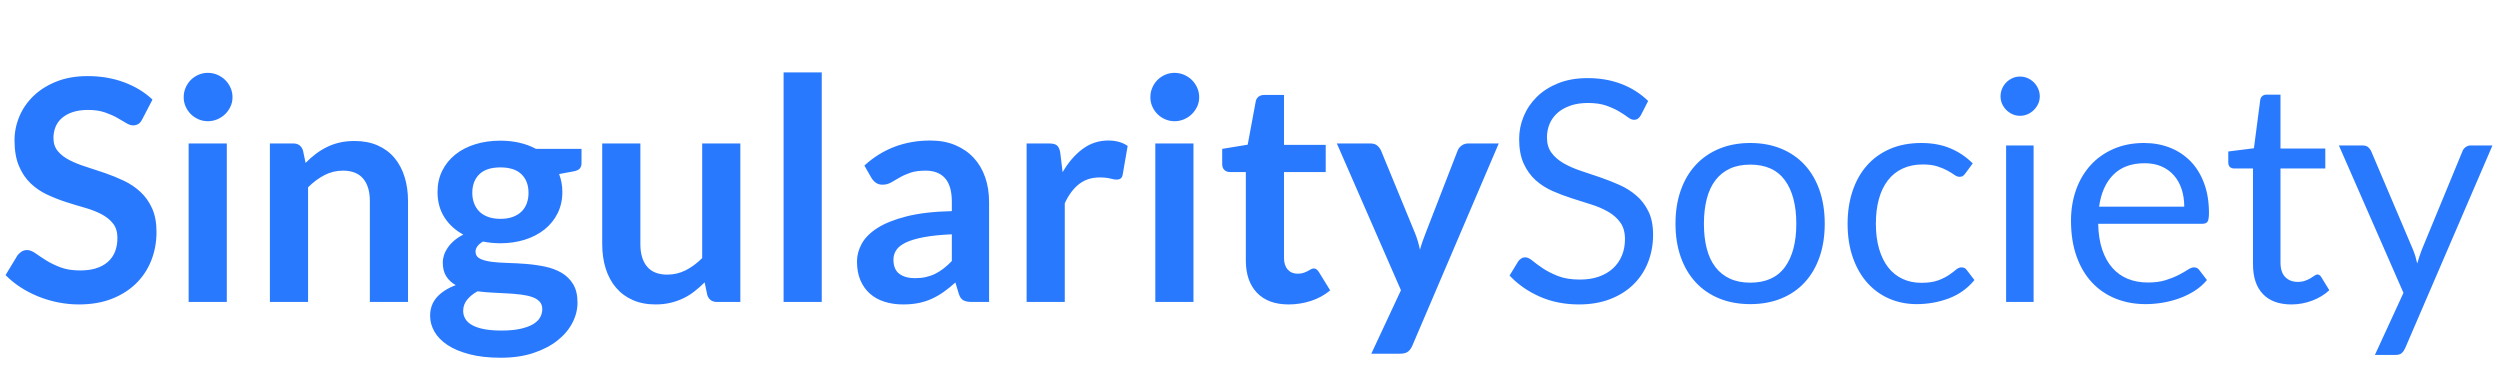 <svg width="356" height="52" viewBox="0 0 356 52" fill="none" xmlns="http://www.w3.org/2000/svg">
<path d="M11.242 43.352C13.002 43.352 14.564 43.084 15.928 42.549C17.292 42.014 18.447 41.28 19.393 40.349C20.339 39.418 21.058 38.325 21.549 37.071C22.04 35.817 22.286 34.471 22.286 33.034C22.286 31.714 22.077 30.592 21.659 29.668C21.241 28.744 20.687 27.963 19.998 27.325C19.309 26.687 18.524 26.159 17.644 25.741C16.764 25.323 15.866 24.956 14.949 24.641C14.032 24.326 13.134 24.029 12.254 23.75C11.374 23.471 10.589 23.156 9.9 22.804C9.211 22.452 8.657 22.027 8.239 21.528C7.821 21.029 7.612 20.406 7.612 19.658C7.612 19.071 7.715 18.532 7.92 18.041C8.125 17.55 8.437 17.128 8.855 16.776C9.273 16.424 9.786 16.149 10.395 15.951C11.004 15.753 11.719 15.654 12.54 15.654C13.449 15.654 14.238 15.768 14.905 15.995C15.572 16.222 16.155 16.475 16.654 16.754C17.153 17.033 17.585 17.286 17.952 17.513C18.319 17.74 18.649 17.854 18.942 17.854C19.235 17.854 19.488 17.788 19.701 17.656C19.914 17.524 20.101 17.297 20.262 16.974L21.714 14.18C20.599 13.124 19.25 12.303 17.666 11.716C16.082 11.129 14.351 10.836 12.474 10.836C10.817 10.836 9.343 11.093 8.052 11.606C6.761 12.119 5.672 12.801 4.785 13.652C3.898 14.503 3.223 15.478 2.761 16.578C2.299 17.678 2.068 18.807 2.068 19.966C2.068 21.418 2.277 22.639 2.695 23.629C3.113 24.619 3.667 25.444 4.356 26.104C5.045 26.764 5.83 27.299 6.71 27.71C7.59 28.121 8.485 28.473 9.394 28.766C10.303 29.059 11.198 29.331 12.078 29.58C12.958 29.829 13.743 30.134 14.432 30.493C15.121 30.852 15.675 31.296 16.093 31.824C16.511 32.352 16.72 33.034 16.72 33.87C16.72 35.366 16.258 36.514 15.334 37.313C14.41 38.112 13.105 38.512 11.418 38.512C10.318 38.512 9.376 38.362 8.591 38.061C7.806 37.76 7.124 37.427 6.545 37.06C5.966 36.693 5.463 36.36 5.038 36.059C4.613 35.758 4.217 35.608 3.85 35.608C3.571 35.608 3.318 35.678 3.091 35.817C2.864 35.956 2.669 36.129 2.508 36.334L0.792 39.172C1.408 39.803 2.108 40.375 2.893 40.888C3.678 41.401 4.521 41.841 5.423 42.208C6.325 42.575 7.267 42.857 8.25 43.055C9.233 43.253 10.23 43.352 11.242 43.352ZM29.59 17.26C30.074 17.26 30.529 17.168 30.954 16.985C31.379 16.802 31.75 16.556 32.065 16.248C32.38 15.94 32.633 15.581 32.824 15.17C33.015 14.759 33.11 14.319 33.11 13.85C33.11 13.366 33.015 12.911 32.824 12.486C32.633 12.061 32.38 11.694 32.065 11.386C31.75 11.078 31.379 10.832 30.954 10.649C30.529 10.466 30.074 10.374 29.59 10.374C29.121 10.374 28.677 10.466 28.259 10.649C27.841 10.832 27.478 11.078 27.17 11.386C26.862 11.694 26.616 12.061 26.433 12.486C26.25 12.911 26.158 13.366 26.158 13.85C26.158 14.319 26.25 14.759 26.433 15.17C26.616 15.581 26.862 15.94 27.17 16.248C27.478 16.556 27.841 16.802 28.259 16.985C28.677 17.168 29.121 17.26 29.59 17.26ZM32.296 43V20.428H26.862V43H32.296ZM43.868 43V26.676C44.601 25.943 45.379 25.363 46.2 24.938C47.021 24.513 47.901 24.3 48.84 24.3C50.116 24.3 51.073 24.678 51.711 25.433C52.349 26.188 52.668 27.255 52.668 28.634V43H58.102V28.634C58.102 27.373 57.937 26.218 57.607 25.169C57.277 24.12 56.793 23.218 56.155 22.463C55.517 21.708 54.721 21.121 53.768 20.703C52.815 20.285 51.722 20.076 50.49 20.076C49.727 20.076 49.023 20.149 48.378 20.296C47.733 20.443 47.128 20.655 46.563 20.934C45.998 21.213 45.463 21.543 44.957 21.924C44.451 22.305 43.971 22.731 43.516 23.2L43.142 21.418C42.922 20.758 42.46 20.428 41.756 20.428H38.434V43H43.868ZM71.324 50.942C73.055 50.942 74.595 50.718 75.944 50.271C77.293 49.824 78.434 49.233 79.365 48.5C80.296 47.767 81.008 46.931 81.499 45.992C81.99 45.053 82.236 44.085 82.236 43.088C82.236 42.017 82.027 41.141 81.609 40.459C81.191 39.777 80.641 39.238 79.959 38.842C79.277 38.446 78.503 38.156 77.638 37.973C76.773 37.79 75.885 37.661 74.976 37.588C74.067 37.515 73.179 37.467 72.314 37.445C71.449 37.423 70.675 37.368 69.993 37.28C69.311 37.192 68.761 37.042 68.343 36.829C67.925 36.616 67.716 36.283 67.716 35.828C67.716 35.3 68.068 34.823 68.772 34.398C69.579 34.559 70.407 34.64 71.258 34.64C72.519 34.64 73.689 34.468 74.767 34.123C75.845 33.778 76.776 33.291 77.561 32.66C78.346 32.029 78.962 31.263 79.409 30.361C79.856 29.459 80.08 28.451 80.08 27.336C80.08 26.867 80.04 26.419 79.959 25.994C79.878 25.569 79.765 25.165 79.618 24.784L81.642 24.41C82.067 24.337 82.368 24.205 82.544 24.014C82.72 23.823 82.808 23.559 82.808 23.222V21.198H76.318C75.614 20.817 74.837 20.527 73.986 20.329C73.135 20.131 72.226 20.032 71.258 20.032C69.967 20.032 68.776 20.201 67.683 20.538C66.59 20.875 65.644 21.363 64.845 22.001C64.046 22.639 63.422 23.409 62.975 24.311C62.528 25.213 62.304 26.221 62.304 27.336C62.304 28.715 62.63 29.917 63.283 30.944C63.936 31.971 64.834 32.792 65.978 33.408C65.479 33.657 65.047 33.94 64.68 34.255C64.313 34.57 64.009 34.904 63.767 35.256C63.525 35.608 63.345 35.964 63.228 36.323C63.111 36.682 63.052 37.031 63.052 37.368C63.052 38.189 63.221 38.857 63.558 39.37C63.895 39.883 64.343 40.294 64.9 40.602C63.756 41.027 62.861 41.599 62.216 42.318C61.571 43.037 61.248 43.924 61.248 44.98C61.248 45.757 61.453 46.505 61.864 47.224C62.275 47.943 62.894 48.577 63.723 49.127C64.552 49.677 65.597 50.117 66.858 50.447C68.119 50.777 69.608 50.942 71.324 50.942ZM71.258 31.164C70.598 31.164 70.015 31.072 69.509 30.889C69.003 30.706 68.585 30.449 68.255 30.119C67.925 29.789 67.676 29.397 67.507 28.942C67.338 28.487 67.254 27.996 67.254 27.468C67.254 26.353 67.588 25.47 68.255 24.817C68.922 24.164 69.923 23.838 71.258 23.838C72.593 23.838 73.594 24.164 74.261 24.817C74.928 25.47 75.262 26.353 75.262 27.468C75.262 28.011 75.178 28.509 75.009 28.964C74.84 29.419 74.591 29.807 74.261 30.13C73.931 30.453 73.517 30.706 73.018 30.889C72.519 31.072 71.933 31.164 71.258 31.164ZM71.412 47.07C70.415 47.07 69.571 47 68.882 46.861C68.193 46.722 67.632 46.527 67.199 46.278C66.766 46.029 66.451 45.732 66.253 45.387C66.055 45.042 65.956 44.672 65.956 44.276C65.956 43.675 66.143 43.143 66.517 42.681C66.891 42.219 67.386 41.819 68.002 41.482C68.677 41.57 69.377 41.632 70.103 41.669C70.829 41.706 71.533 41.742 72.215 41.779C72.897 41.816 73.542 41.871 74.151 41.944C74.76 42.017 75.291 42.131 75.746 42.285C76.201 42.439 76.56 42.655 76.824 42.934C77.088 43.213 77.22 43.572 77.22 44.012C77.22 44.452 77.11 44.859 76.89 45.233C76.67 45.607 76.322 45.93 75.845 46.201C75.368 46.472 74.763 46.685 74.03 46.839C73.297 46.993 72.424 47.07 71.412 47.07ZM93.368 43.352C94.116 43.352 94.816 43.275 95.469 43.121C96.122 42.967 96.73 42.754 97.295 42.483C97.86 42.212 98.391 41.882 98.89 41.493C99.389 41.104 99.873 40.675 100.342 40.206L100.716 42.01C100.936 42.67 101.398 43 102.102 43H105.424V20.428H99.99V36.752C99.257 37.485 98.479 38.061 97.658 38.479C96.837 38.897 95.957 39.106 95.018 39.106C93.742 39.106 92.785 38.728 92.147 37.973C91.509 37.218 91.19 36.151 91.19 34.772V20.428H85.756V34.772C85.756 36.033 85.921 37.188 86.251 38.237C86.581 39.286 87.069 40.191 87.714 40.954C88.359 41.717 89.155 42.307 90.101 42.725C91.047 43.143 92.136 43.352 93.368 43.352ZM117.018 43V10.308H111.584V43H117.018ZM128.59 43.352C129.397 43.352 130.13 43.286 130.79 43.154C131.45 43.022 132.073 42.824 132.66 42.56C133.247 42.296 133.815 41.97 134.365 41.581C134.915 41.192 135.476 40.741 136.048 40.228L136.532 41.834C136.679 42.303 136.899 42.615 137.192 42.769C137.485 42.923 137.889 43 138.402 43H140.844V28.744C140.844 27.468 140.657 26.295 140.283 25.224C139.909 24.153 139.363 23.233 138.644 22.463C137.925 21.693 137.049 21.092 136.015 20.659C134.981 20.226 133.804 20.01 132.484 20.01C128.817 20.01 125.686 21.198 123.09 23.574L124.08 25.312C124.241 25.591 124.454 25.825 124.718 26.016C124.982 26.207 125.297 26.302 125.664 26.302C126.104 26.302 126.507 26.199 126.874 25.994C127.241 25.789 127.64 25.558 128.073 25.301C128.506 25.044 129.015 24.813 129.602 24.608C130.189 24.403 130.922 24.3 131.802 24.3C133.019 24.3 133.947 24.663 134.585 25.389C135.223 26.115 135.542 27.233 135.542 28.744V30.064C132.975 30.123 130.827 30.372 129.096 30.812C127.365 31.252 125.979 31.806 124.938 32.473C123.897 33.14 123.152 33.888 122.705 34.717C122.258 35.546 122.034 36.385 122.034 37.236C122.034 38.248 122.195 39.135 122.518 39.898C122.841 40.661 123.292 41.299 123.871 41.812C124.45 42.325 125.143 42.71 125.95 42.967C126.757 43.224 127.637 43.352 128.59 43.352ZM130.284 39.612C129.375 39.612 128.638 39.407 128.073 38.996C127.508 38.585 127.226 37.903 127.226 36.95C127.226 36.466 127.362 36.019 127.633 35.608C127.904 35.197 128.363 34.838 129.008 34.53C129.653 34.222 130.508 33.969 131.571 33.771C132.634 33.573 133.958 33.437 135.542 33.364V37.17C135.146 37.581 134.754 37.936 134.365 38.237C133.976 38.538 133.573 38.791 133.155 38.996C132.737 39.201 132.293 39.355 131.824 39.458C131.355 39.561 130.841 39.612 130.284 39.612ZM151.624 43V28.942C152.181 27.739 152.863 26.826 153.67 26.203C154.477 25.58 155.445 25.268 156.574 25.268C157.205 25.268 157.711 25.319 158.092 25.422C158.473 25.525 158.774 25.576 158.994 25.576C159.243 25.576 159.441 25.521 159.588 25.411C159.735 25.301 159.83 25.114 159.874 24.85L160.578 20.78C159.845 20.267 158.921 20.01 157.806 20.01C156.457 20.01 155.239 20.413 154.154 21.22C153.069 22.027 152.123 23.127 151.316 24.52L150.986 21.792C150.913 21.293 150.766 20.941 150.546 20.736C150.326 20.531 149.937 20.428 149.38 20.428H146.19V43H151.624ZM167.244 17.26C167.728 17.26 168.183 17.168 168.608 16.985C169.033 16.802 169.404 16.556 169.719 16.248C170.034 15.94 170.287 15.581 170.478 15.17C170.669 14.759 170.764 14.319 170.764 13.85C170.764 13.366 170.669 12.911 170.478 12.486C170.287 12.061 170.034 11.694 169.719 11.386C169.404 11.078 169.033 10.832 168.608 10.649C168.183 10.466 167.728 10.374 167.244 10.374C166.775 10.374 166.331 10.466 165.913 10.649C165.495 10.832 165.132 11.078 164.824 11.386C164.516 11.694 164.27 12.061 164.087 12.486C163.904 12.911 163.812 13.366 163.812 13.85C163.812 14.319 163.904 14.759 164.087 15.17C164.27 15.581 164.516 15.94 164.824 16.248C165.132 16.556 165.495 16.802 165.913 16.985C166.331 17.168 166.775 17.26 167.244 17.26ZM169.95 43V20.428H164.516V43H169.95ZM183.502 43.352C184.602 43.352 185.665 43.183 186.692 42.846C187.719 42.509 188.628 42.01 189.42 41.35L187.792 38.71C187.675 38.549 187.565 38.428 187.462 38.347C187.359 38.266 187.227 38.226 187.066 38.226C186.934 38.226 186.802 38.266 186.67 38.347C186.538 38.428 186.388 38.512 186.219 38.6C186.05 38.688 185.852 38.772 185.625 38.853C185.398 38.934 185.115 38.974 184.778 38.974C184.191 38.974 183.722 38.776 183.37 38.38C183.018 37.984 182.842 37.434 182.842 36.73V24.498H188.782V20.626H182.842V13.52H180.026C179.703 13.52 179.436 13.601 179.223 13.762C179.01 13.923 178.875 14.151 178.816 14.444L177.672 20.604L174.042 21.198V23.354C174.042 23.735 174.148 24.021 174.361 24.212C174.574 24.403 174.827 24.498 175.12 24.498H177.408V37.104C177.408 39.055 177.936 40.584 178.992 41.691C180.048 42.798 181.551 43.352 183.502 43.352ZM199.32 50.37C199.848 50.37 200.24 50.271 200.497 50.073C200.754 49.875 200.963 49.585 201.124 49.204L213.422 20.428H209.066C208.729 20.428 208.424 20.523 208.153 20.714C207.882 20.905 207.687 21.147 207.57 21.44L203.038 33.122C202.877 33.533 202.726 33.936 202.587 34.332C202.448 34.728 202.319 35.139 202.202 35.564C202.114 35.153 202.011 34.743 201.894 34.332C201.777 33.921 201.637 33.525 201.476 33.144L196.658 21.44C196.541 21.176 196.365 20.941 196.13 20.736C195.895 20.531 195.558 20.428 195.118 20.428H190.366L199.496 41.328L195.272 50.37H199.32ZM224.84 43.352C226.512 43.352 228.004 43.095 229.317 42.582C230.63 42.069 231.737 41.365 232.639 40.47C233.541 39.575 234.227 38.523 234.696 37.313C235.165 36.103 235.4 34.809 235.4 33.43C235.4 32.125 235.184 31.025 234.751 30.13C234.318 29.235 233.746 28.48 233.035 27.864C232.324 27.248 231.517 26.738 230.615 26.335C229.713 25.932 228.789 25.569 227.843 25.246C226.897 24.923 225.973 24.612 225.071 24.311C224.169 24.01 223.362 23.655 222.651 23.244C221.94 22.833 221.368 22.338 220.935 21.759C220.502 21.18 220.286 20.45 220.286 19.57C220.286 18.881 220.411 18.239 220.66 17.645C220.909 17.051 221.28 16.534 221.771 16.094C222.262 15.654 222.875 15.306 223.608 15.049C224.341 14.792 225.185 14.664 226.138 14.664C227.15 14.664 228.012 14.789 228.723 15.038C229.434 15.287 230.043 15.562 230.549 15.863C231.055 16.164 231.473 16.439 231.803 16.688C232.133 16.937 232.423 17.062 232.672 17.062C232.907 17.062 233.097 17.007 233.244 16.897C233.391 16.787 233.53 16.622 233.662 16.402L234.696 14.378C233.611 13.322 232.342 12.515 230.89 11.958C229.438 11.401 227.832 11.122 226.072 11.122C224.503 11.122 223.113 11.364 221.903 11.848C220.693 12.332 219.677 12.977 218.856 13.784C218.035 14.591 217.408 15.515 216.975 16.556C216.542 17.597 216.326 18.675 216.326 19.79C216.326 21.183 216.542 22.353 216.975 23.299C217.408 24.245 217.976 25.033 218.68 25.664C219.384 26.295 220.187 26.808 221.089 27.204C221.991 27.6 222.915 27.948 223.861 28.249C224.807 28.55 225.731 28.843 226.633 29.129C227.535 29.415 228.338 29.763 229.042 30.174C229.746 30.585 230.314 31.094 230.747 31.703C231.18 32.312 231.396 33.093 231.396 34.046C231.396 34.911 231.249 35.696 230.956 36.4C230.663 37.104 230.241 37.709 229.691 38.215C229.141 38.721 228.47 39.113 227.678 39.392C226.886 39.671 225.984 39.81 224.972 39.81C223.755 39.81 222.724 39.645 221.881 39.315C221.038 38.985 220.319 38.622 219.725 38.226C219.131 37.83 218.636 37.467 218.24 37.137C217.844 36.807 217.492 36.642 217.184 36.642C216.979 36.642 216.792 36.697 216.623 36.807C216.454 36.917 216.311 37.053 216.194 37.214L214.962 39.238C216.15 40.499 217.584 41.5 219.263 42.241C220.942 42.982 222.801 43.352 224.84 43.352ZM249.238 43.308C250.866 43.308 252.336 43.04 253.649 42.505C254.962 41.97 256.076 41.203 256.993 40.206C257.91 39.209 258.614 38.006 259.105 36.598C259.596 35.19 259.842 33.606 259.842 31.846C259.842 30.101 259.596 28.52 259.105 27.105C258.614 25.69 257.91 24.483 256.993 23.486C256.076 22.489 254.962 21.719 253.649 21.176C252.336 20.633 250.866 20.362 249.238 20.362C247.61 20.362 246.14 20.633 244.827 21.176C243.514 21.719 242.396 22.489 241.472 23.486C240.548 24.483 239.837 25.69 239.338 27.105C238.839 28.52 238.59 30.101 238.59 31.846C238.59 33.606 238.839 35.19 239.338 36.598C239.837 38.006 240.548 39.209 241.472 40.206C242.396 41.203 243.514 41.97 244.827 42.505C246.14 43.04 247.61 43.308 249.238 43.308ZM249.238 40.25C248.123 40.25 247.155 40.059 246.334 39.678C245.513 39.297 244.827 38.75 244.277 38.039C243.727 37.328 243.316 36.451 243.045 35.41C242.774 34.369 242.638 33.188 242.638 31.868C242.638 30.548 242.774 29.364 243.045 28.315C243.316 27.266 243.727 26.383 244.277 25.664C244.827 24.945 245.513 24.395 246.334 24.014C247.155 23.633 248.123 23.442 249.238 23.442C251.438 23.442 253.081 24.183 254.166 25.664C255.251 27.145 255.794 29.213 255.794 31.868C255.794 34.508 255.251 36.565 254.166 38.039C253.081 39.513 251.438 40.25 249.238 40.25ZM272.932 43.308C274.545 43.308 276.078 43.033 277.53 42.483C278.982 41.933 280.192 41.064 281.16 39.876L280.06 38.446C279.899 38.197 279.649 38.072 279.312 38.072C279.048 38.072 278.784 38.186 278.52 38.413C278.256 38.64 277.919 38.893 277.508 39.172C277.097 39.451 276.584 39.704 275.968 39.931C275.352 40.158 274.567 40.272 273.614 40.272C272.617 40.272 271.718 40.085 270.919 39.711C270.12 39.337 269.441 38.794 268.884 38.083C268.327 37.372 267.894 36.492 267.586 35.443C267.278 34.394 267.124 33.195 267.124 31.846C267.124 30.555 267.267 29.389 267.553 28.348C267.839 27.307 268.264 26.419 268.829 25.686C269.394 24.953 270.094 24.392 270.93 24.003C271.766 23.614 272.727 23.42 273.812 23.42C274.633 23.42 275.326 23.512 275.891 23.695C276.456 23.878 276.936 24.08 277.332 24.3C277.728 24.52 278.054 24.722 278.311 24.905C278.568 25.088 278.806 25.18 279.026 25.18C279.246 25.18 279.415 25.136 279.532 25.048C279.649 24.96 279.767 24.835 279.884 24.674L280.918 23.266C279.994 22.342 278.931 21.627 277.728 21.121C276.525 20.615 275.147 20.362 273.592 20.362C271.905 20.362 270.409 20.648 269.104 21.22C267.799 21.792 266.702 22.588 265.815 23.607C264.928 24.626 264.253 25.84 263.791 27.248C263.329 28.656 263.098 30.189 263.098 31.846C263.098 33.665 263.351 35.285 263.857 36.708C264.363 38.131 265.056 39.33 265.936 40.305C266.816 41.28 267.854 42.025 269.049 42.538C270.244 43.051 271.539 43.308 272.932 43.308ZM287.65 16.49C288.031 16.49 288.391 16.417 288.728 16.27C289.065 16.123 289.362 15.922 289.619 15.665C289.876 15.408 290.081 15.115 290.235 14.785C290.389 14.455 290.466 14.099 290.466 13.718C290.466 13.337 290.389 12.974 290.235 12.629C290.081 12.284 289.876 11.984 289.619 11.727C289.362 11.47 289.065 11.269 288.728 11.122C288.391 10.975 288.031 10.902 287.65 10.902C287.269 10.902 286.913 10.975 286.583 11.122C286.253 11.269 285.96 11.47 285.703 11.727C285.446 11.984 285.245 12.284 285.098 12.629C284.951 12.974 284.878 13.337 284.878 13.718C284.878 14.099 284.951 14.455 285.098 14.785C285.245 15.115 285.446 15.408 285.703 15.665C285.96 15.922 286.253 16.123 286.583 16.27C286.913 16.417 287.269 16.49 287.65 16.49ZM289.586 43V20.714H285.67V43H289.586ZM305.536 43.308C306.343 43.308 307.157 43.238 307.978 43.099C308.799 42.96 309.595 42.751 310.365 42.472C311.135 42.193 311.857 41.838 312.532 41.405C313.207 40.972 313.786 40.463 314.27 39.876L313.17 38.446C312.994 38.197 312.745 38.072 312.422 38.072C312.173 38.072 311.876 38.186 311.531 38.413C311.186 38.64 310.757 38.886 310.244 39.15C309.731 39.414 309.118 39.66 308.407 39.887C307.696 40.114 306.849 40.228 305.866 40.228C304.81 40.228 303.857 40.056 303.006 39.711C302.155 39.366 301.422 38.846 300.806 38.149C300.19 37.452 299.706 36.583 299.354 35.542C299.002 34.501 298.811 33.276 298.782 31.868H313.61C313.977 31.868 314.226 31.765 314.358 31.56C314.49 31.355 314.556 30.944 314.556 30.328C314.556 28.744 314.325 27.332 313.863 26.093C313.401 24.854 312.759 23.812 311.938 22.969C311.117 22.126 310.141 21.48 309.012 21.033C307.883 20.586 306.651 20.362 305.316 20.362C303.703 20.362 302.251 20.644 300.96 21.209C299.669 21.774 298.577 22.551 297.682 23.541C296.787 24.531 296.102 25.701 295.625 27.05C295.148 28.399 294.91 29.851 294.91 31.406C294.91 33.327 295.174 35.029 295.702 36.51C296.23 37.991 296.967 39.234 297.913 40.239C298.859 41.244 299.981 42.006 301.279 42.527C302.577 43.048 303.996 43.308 305.536 43.308ZM311.036 29.426H298.914C299.178 27.49 299.853 25.976 300.938 24.883C302.023 23.79 303.512 23.244 305.404 23.244C306.299 23.244 307.094 23.394 307.791 23.695C308.488 23.996 309.078 24.421 309.562 24.971C310.046 25.521 310.413 26.174 310.662 26.929C310.911 27.684 311.036 28.517 311.036 29.426ZM326.304 43.352C327.316 43.352 328.299 43.172 329.252 42.813C330.205 42.454 331.019 41.959 331.694 41.328L330.55 39.458C330.389 39.209 330.205 39.084 330 39.084C329.883 39.084 329.747 39.139 329.593 39.249C329.439 39.359 329.252 39.48 329.032 39.612C328.812 39.744 328.552 39.865 328.251 39.975C327.95 40.085 327.595 40.14 327.184 40.14C326.465 40.14 325.879 39.913 325.424 39.458C324.969 39.003 324.742 38.307 324.742 37.368V23.992H331.122V21.154H324.742V13.476H322.762C322.513 13.476 322.307 13.546 322.146 13.685C321.985 13.824 321.889 14.004 321.86 14.224L320.958 21.11L317.306 21.572V23.134C317.306 23.427 317.387 23.644 317.548 23.783C317.709 23.922 317.907 23.992 318.142 23.992H320.826V37.632C320.826 39.48 321.299 40.895 322.245 41.878C323.191 42.861 324.544 43.352 326.304 43.352ZM341.088 50.546C341.499 50.546 341.803 50.458 342.001 50.282C342.199 50.106 342.364 49.871 342.496 49.578L354.926 20.714H351.802C351.553 20.714 351.322 20.791 351.109 20.945C350.896 21.099 350.746 21.293 350.658 21.528L344.872 35.542C344.74 35.879 344.623 36.209 344.52 36.532C344.417 36.855 344.315 37.185 344.212 37.522C344.139 37.185 344.054 36.855 343.959 36.532C343.864 36.209 343.75 35.887 343.618 35.564L337.656 21.528C337.568 21.323 337.429 21.136 337.238 20.967C337.047 20.798 336.783 20.714 336.446 20.714H333.058L342.254 41.702L338.184 50.546H341.088Z" fill="#2979FF"/>
</svg>
